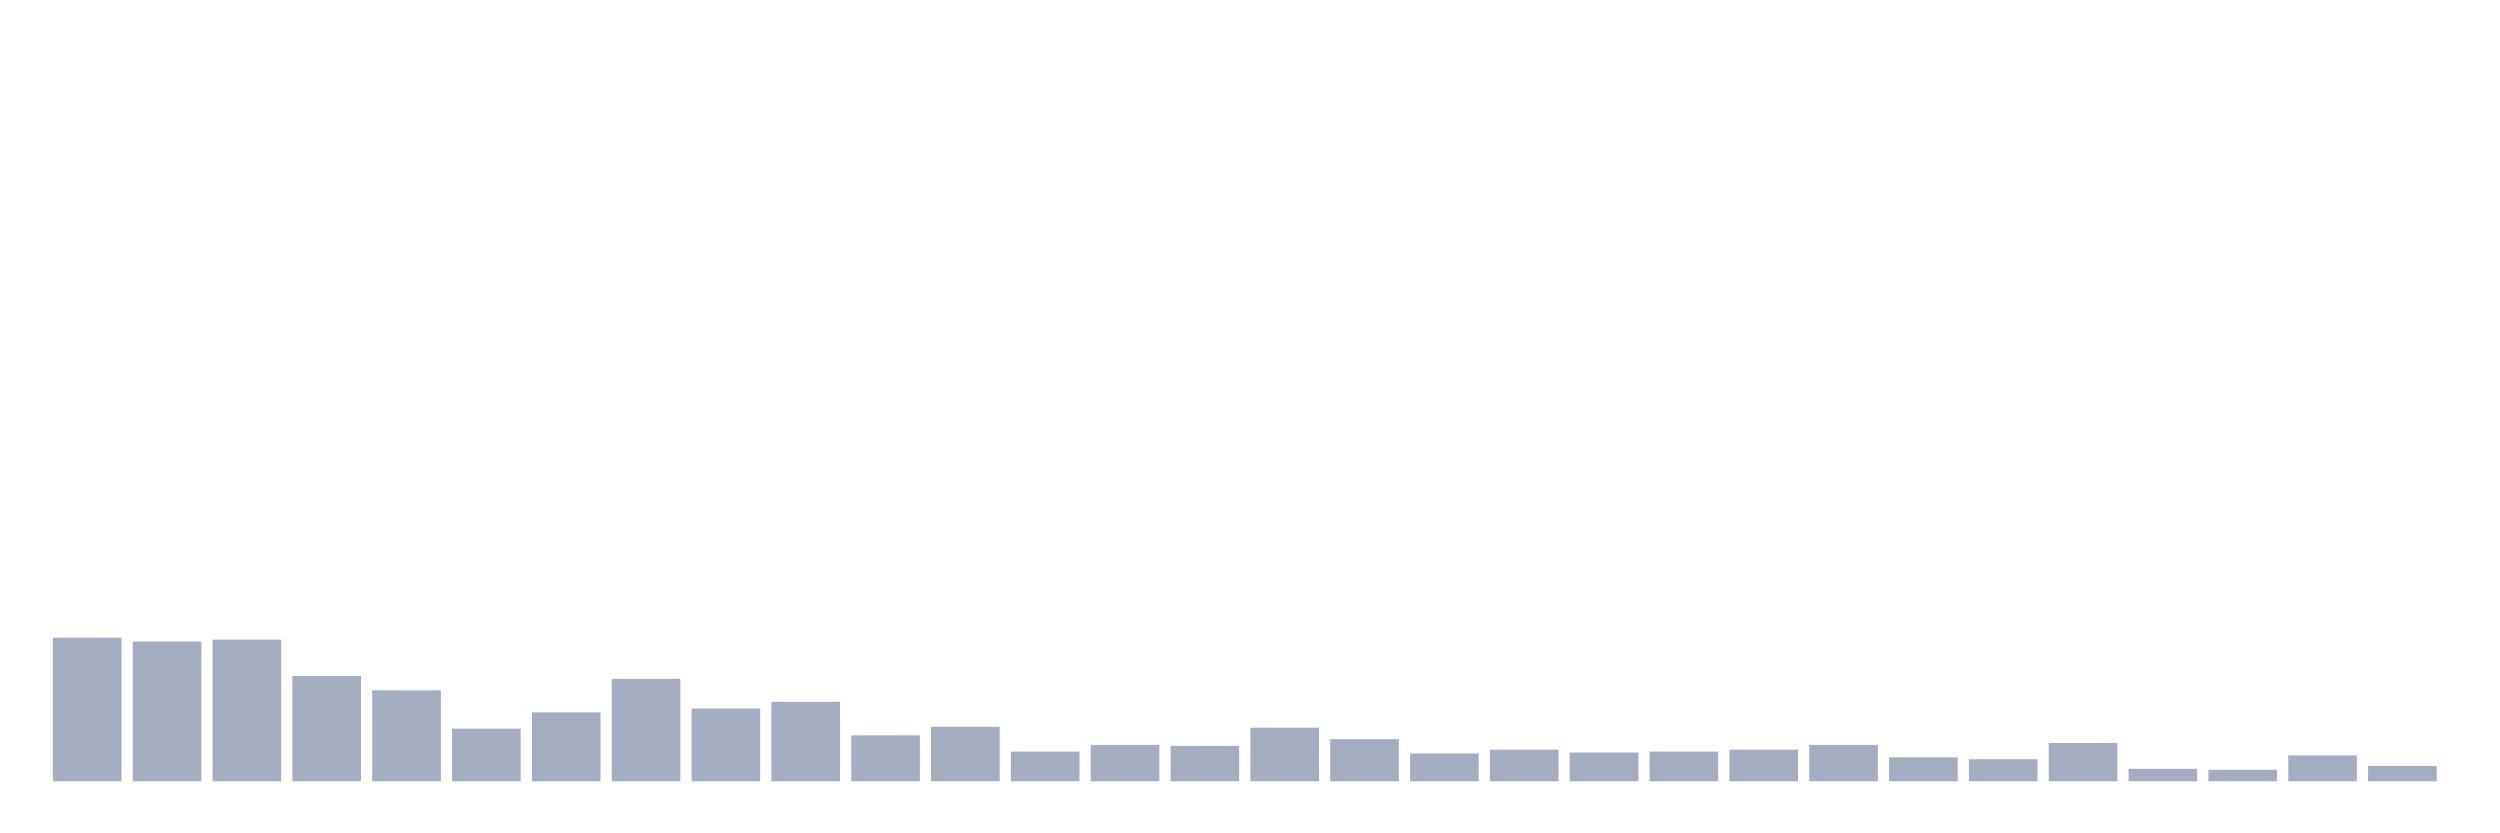 <svg xmlns="http://www.w3.org/2000/svg" viewBox="0 0 480 160"><g transform="translate(10,10)"><rect class="bar" x="0.153" width="13.175" y="112.441" height="27.559" fill="rgb(164,173,192)"></rect><rect class="bar" x="15.482" width="13.175" y="113.176" height="26.824" fill="rgb(164,173,192)"></rect><rect class="bar" x="30.81" width="13.175" y="112.808" height="27.192" fill="rgb(164,173,192)"></rect><rect class="bar" x="46.138" width="13.175" y="119.79" height="20.21" fill="rgb(164,173,192)"></rect><rect class="bar" x="61.466" width="13.175" y="122.546" height="17.454" fill="rgb(164,173,192)"></rect><rect class="bar" x="76.794" width="13.175" y="129.895" height="10.105" fill="rgb(164,173,192)"></rect><rect class="bar" x="92.123" width="13.175" y="126.772" height="13.228" fill="rgb(164,173,192)"></rect><rect class="bar" x="107.451" width="13.175" y="120.341" height="19.659" fill="rgb(164,173,192)"></rect><rect class="bar" x="122.779" width="13.175" y="126.037" height="13.963" fill="rgb(164,173,192)"></rect><rect class="bar" x="138.107" width="13.175" y="124.751" height="15.249" fill="rgb(164,173,192)"></rect><rect class="bar" x="153.436" width="13.175" y="131.181" height="8.819" fill="rgb(164,173,192)"></rect><rect class="bar" x="168.764" width="13.175" y="129.528" height="10.472" fill="rgb(164,173,192)"></rect><rect class="bar" x="184.092" width="13.175" y="134.304" height="5.696" fill="rgb(164,173,192)"></rect><rect class="bar" x="199.42" width="13.175" y="133.018" height="6.982" fill="rgb(164,173,192)"></rect><rect class="bar" x="214.748" width="13.175" y="133.202" height="6.798" fill="rgb(164,173,192)"></rect><rect class="bar" x="230.077" width="13.175" y="129.711" height="10.289" fill="rgb(164,173,192)"></rect><rect class="bar" x="245.405" width="13.175" y="131.916" height="8.084" fill="rgb(164,173,192)"></rect><rect class="bar" x="260.733" width="13.175" y="134.672" height="5.328" fill="rgb(164,173,192)"></rect><rect class="bar" x="276.061" width="13.175" y="133.937" height="6.063" fill="rgb(164,173,192)"></rect><rect class="bar" x="291.39" width="13.175" y="134.488" height="5.512" fill="rgb(164,173,192)"></rect><rect class="bar" x="306.718" width="13.175" y="134.304" height="5.696" fill="rgb(164,173,192)"></rect><rect class="bar" x="322.046" width="13.175" y="133.937" height="6.063" fill="rgb(164,173,192)"></rect><rect class="bar" x="337.374" width="13.175" y="133.018" height="6.982" fill="rgb(164,173,192)"></rect><rect class="bar" x="352.702" width="13.175" y="135.407" height="4.593" fill="rgb(164,173,192)"></rect><rect class="bar" x="368.031" width="13.175" y="135.774" height="4.226" fill="rgb(164,173,192)"></rect><rect class="bar" x="383.359" width="13.175" y="132.651" height="7.349" fill="rgb(164,173,192)"></rect><rect class="bar" x="398.687" width="13.175" y="137.612" height="2.388" fill="rgb(164,173,192)"></rect><rect class="bar" x="414.015" width="13.175" y="137.795" height="2.205" fill="rgb(164,173,192)"></rect><rect class="bar" x="429.344" width="13.175" y="135.039" height="4.961" fill="rgb(164,173,192)"></rect><rect class="bar" x="444.672" width="13.175" y="137.06" height="2.94" fill="rgb(164,173,192)"></rect></g></svg>
